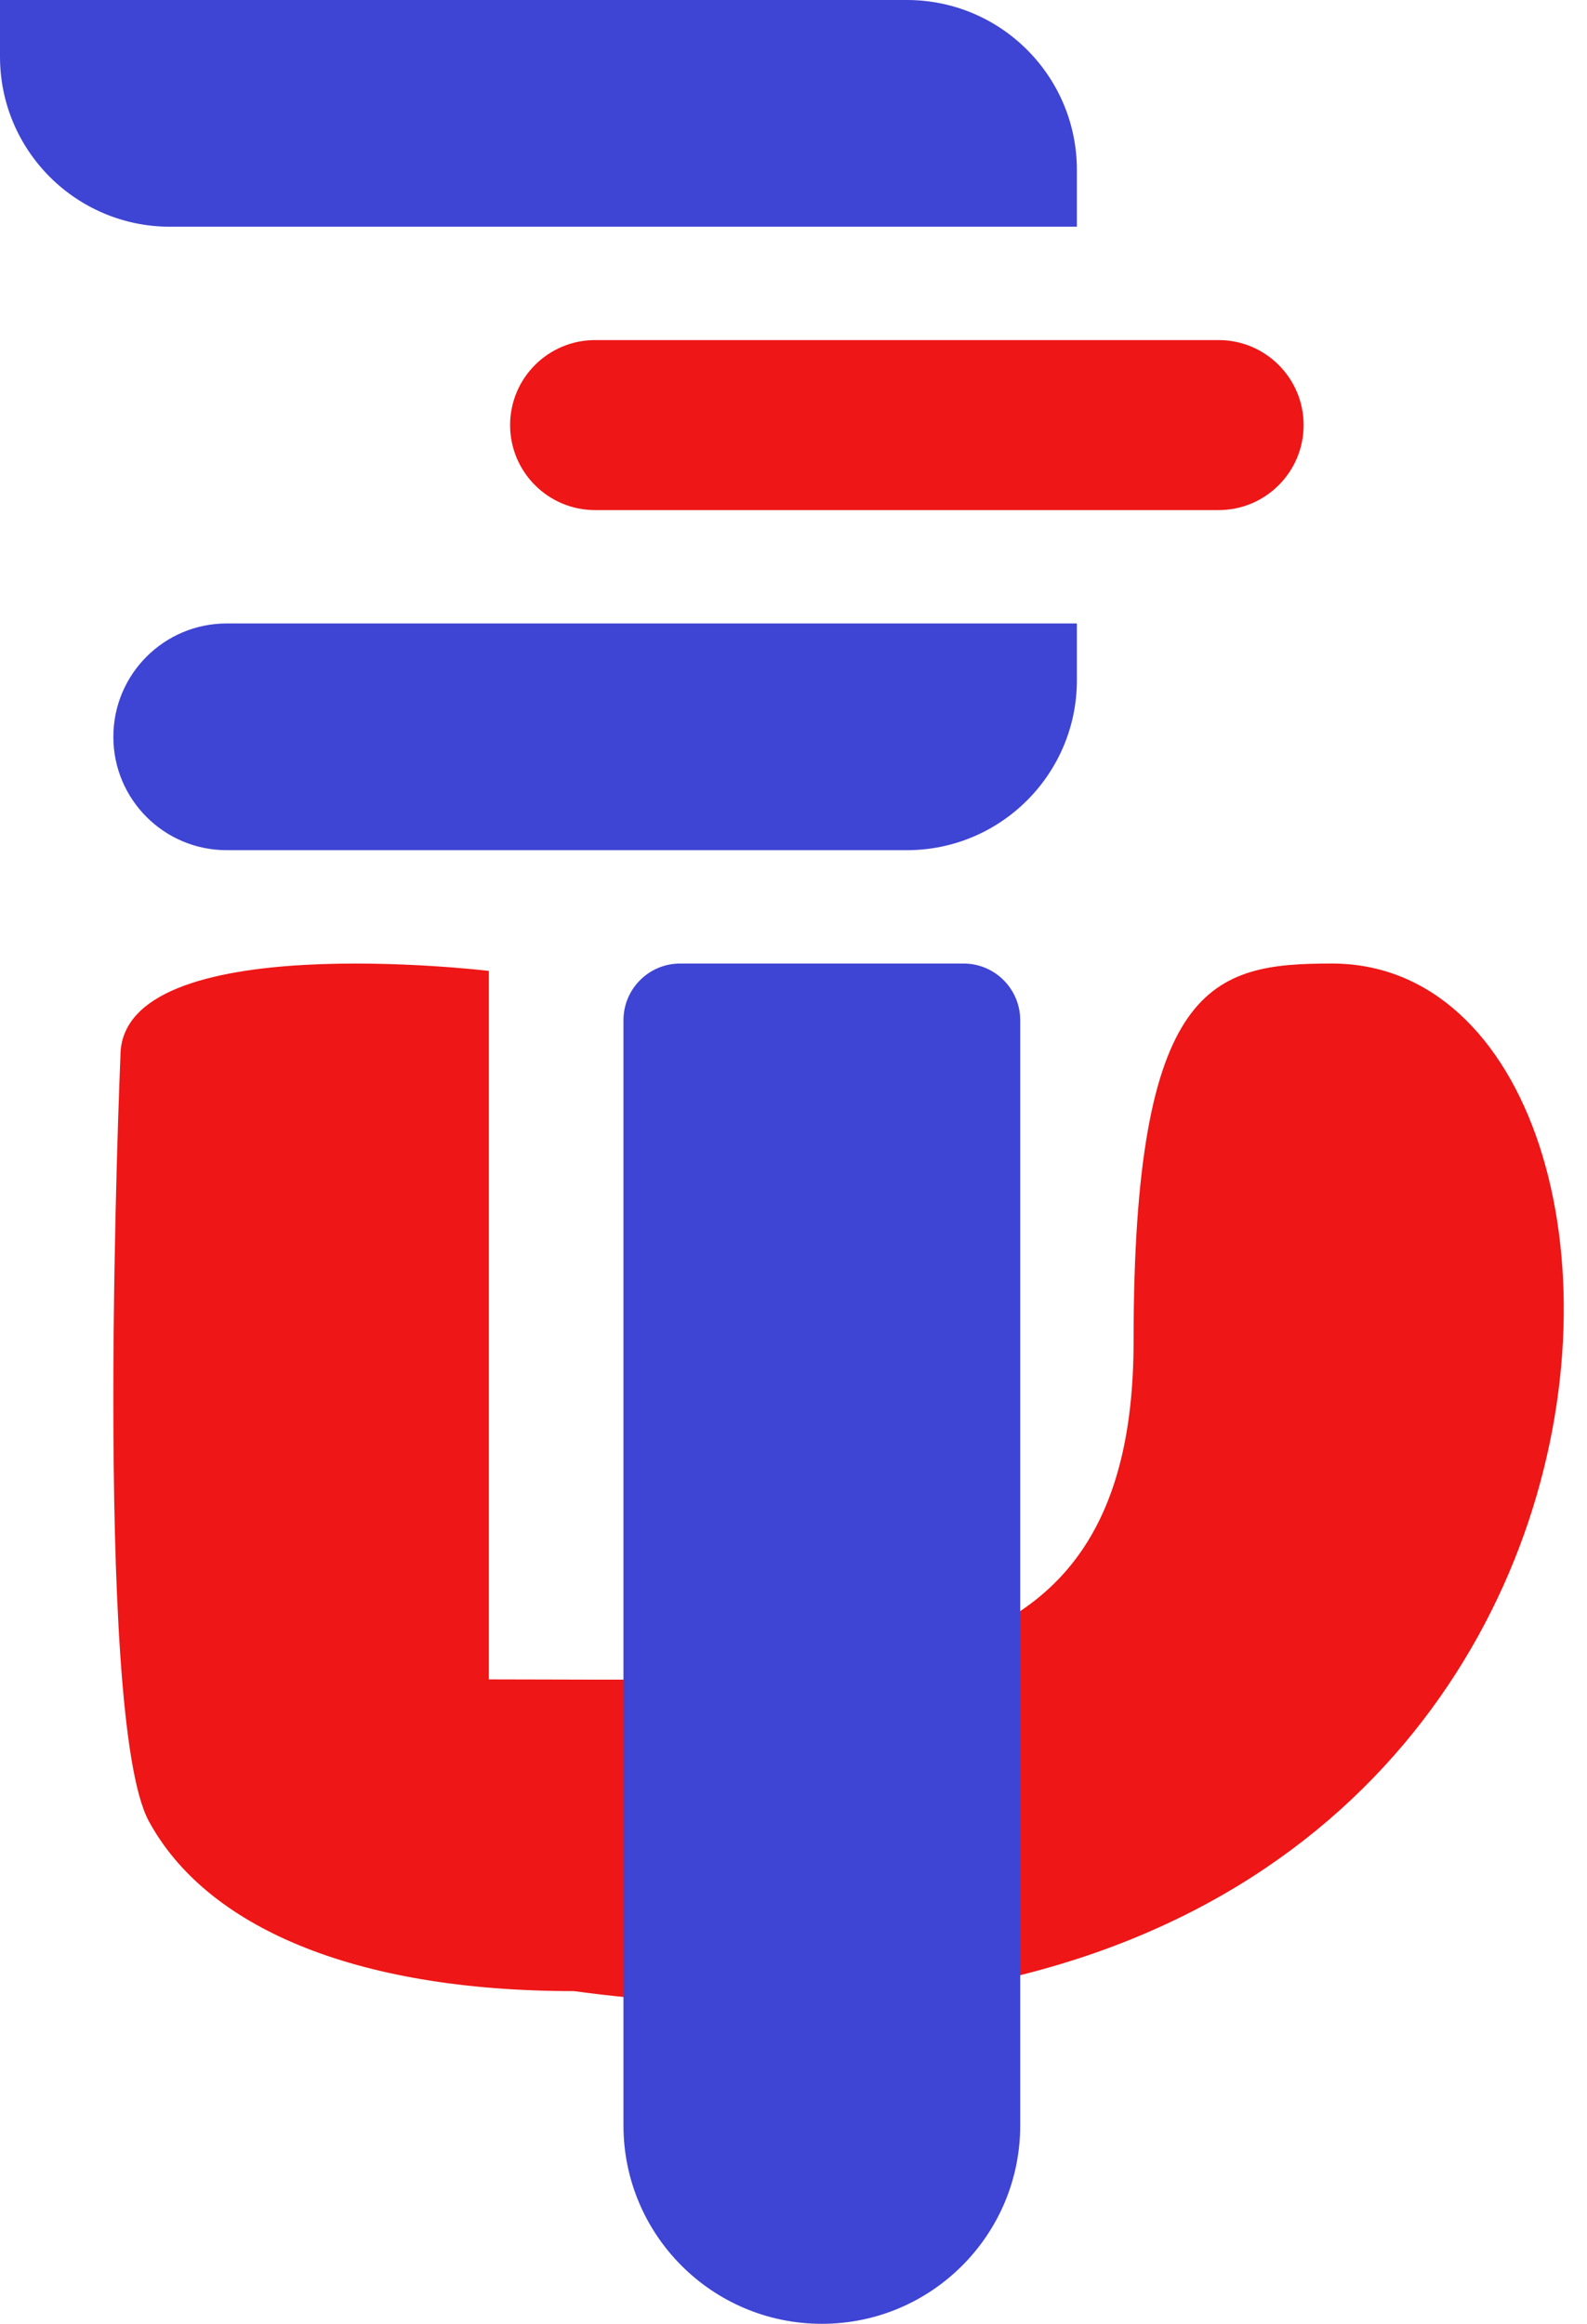<svg width="28" height="41" viewBox="0 0 28 41" fill="none" xmlns="http://www.w3.org/2000/svg">
<path d="M8.625 17.13C8.625 17.13 2.125 16.347 2.125 18.63C2.125 18.63 1.625 30.283 2.625 32.13C3.625 33.976 6.205 35.13 10.125 35.13C30 37.801 30.5 17 23.5 17C21.393 17 20 17.323 20 23.671C20 30.019 15.125 29.63 8.625 29.63L8.625 17.13Z" fill="#EE1616"/>
<path d="M11 18C11 17.448 11.448 17 12 17H17C17.552 17 18 17.448 18 18V37.5C18 39.433 16.433 41 14.5 41V41C12.567 41 11 39.433 11 37.5V18Z" fill="#3E44D3"/>
<path d="M9 7.5C9 6.672 9.672 6 10.5 6H21.5C22.328 6 23 6.672 23 7.5V7.5C23 8.328 22.328 9 21.5 9H10.5C9.672 9 9 8.328 9 7.5V7.5Z" fill="#EE1616"/>
<path d="M2 13C2 11.895 2.895 11 4 11H19V12C19 13.657 17.657 15 16 15H4C2.895 15 2 14.105 2 13V13Z" fill="#3E44D3"/>
<path d="M0 0H16C17.657 0 19 1.343 19 3V4H3C1.343 4 0 2.657 0 1V0Z" fill="#3E44D3"/>
</svg>
